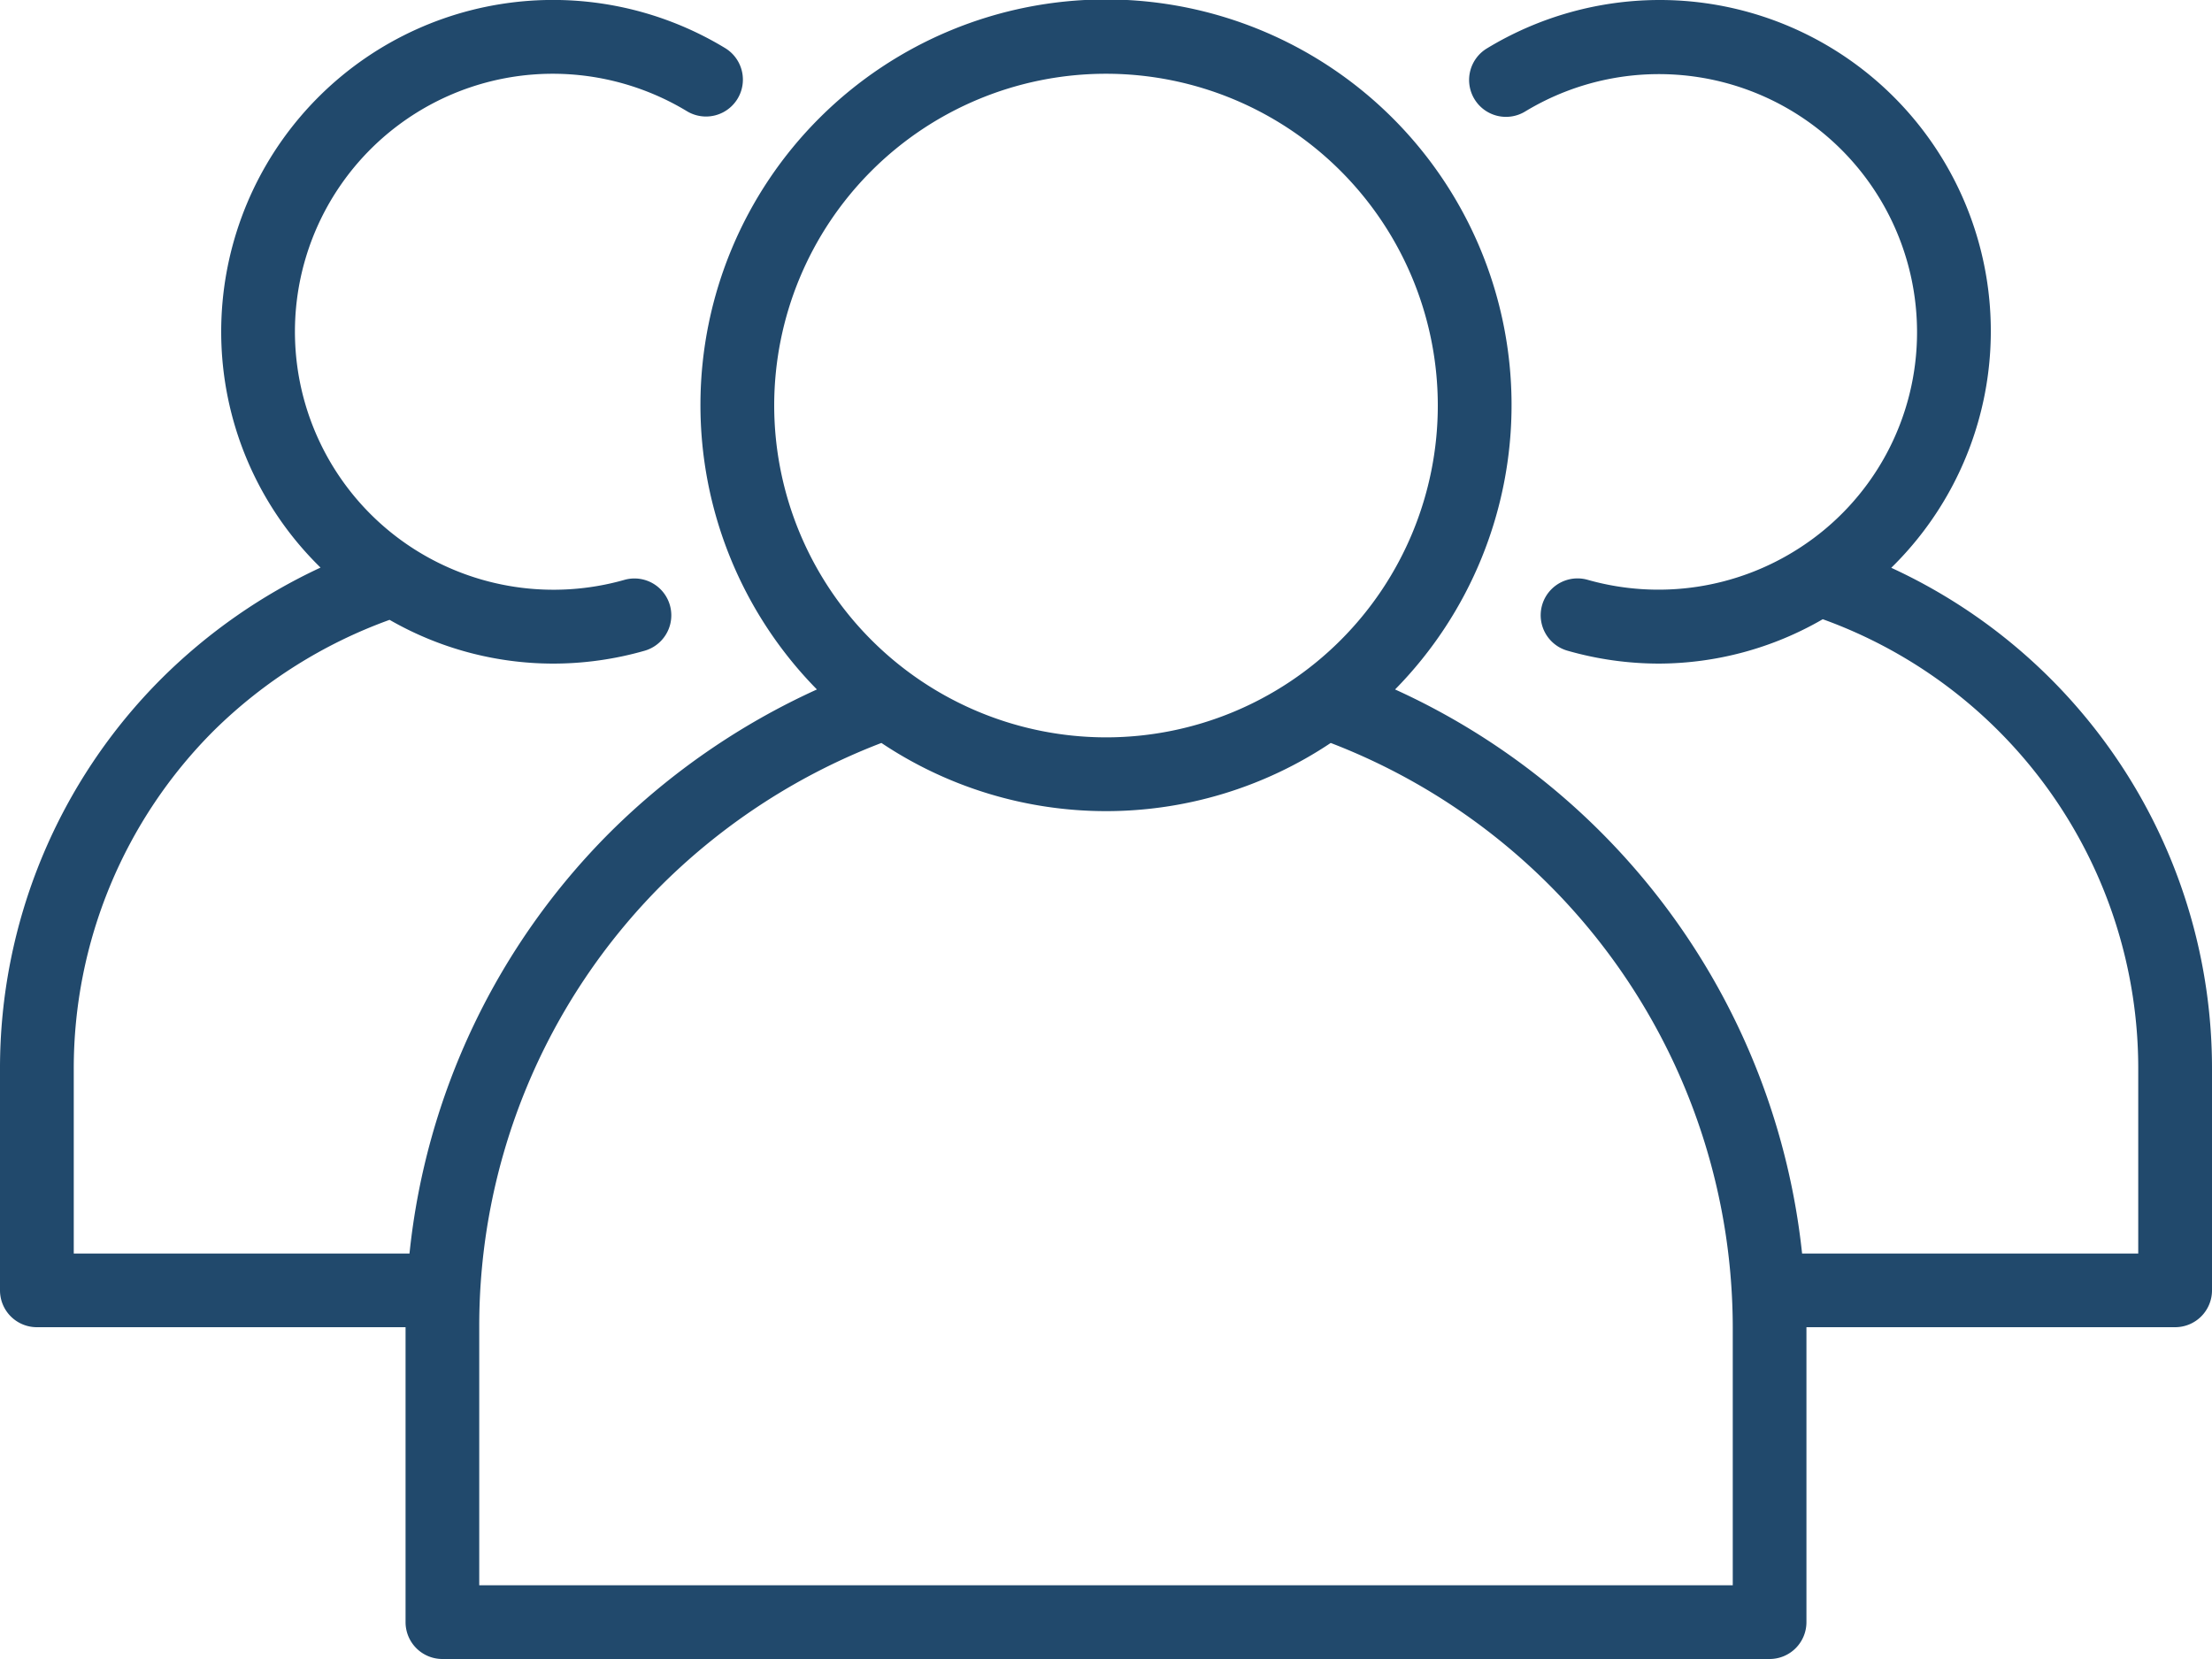 <svg xmlns="http://www.w3.org/2000/svg" viewBox="0 0 32 24"><defs><style>.a{fill:#21496c;}</style></defs><g transform="translate(0 -64)"><g transform="translate(0 64)"><path class="a" d="M27.36,72.214A4.79,4.79,0,0,0,24,64a4.82,4.82,0,0,0-2.489.7.533.533,0,0,0,.551.914A3.734,3.734,0,0,1,27.733,68.8a3.713,3.713,0,0,1-1.7,3.127,3.753,3.753,0,0,1-3.065.461.533.533,0,1,0-.293,1.025A4.814,4.814,0,0,0,24,73.6a4.752,4.752,0,0,0,2.369-.642,6.907,6.907,0,0,1,4.564,6.509v2.667H26.07a10.141,10.141,0,0,0-5.888-8.16,5.867,5.867,0,1,0-8.364,0,10.276,10.276,0,0,0-2.986,2.06,10.078,10.078,0,0,0-2.908,6.1H1.067V79.467a6.906,6.906,0,0,1,2.029-4.9,7.008,7.008,0,0,1,2.54-1.6A4.756,4.756,0,0,0,8,73.6a4.814,4.814,0,0,0,1.325-.186.533.533,0,1,0-.293-1.025,3.752,3.752,0,0,1-3.068-.463A3.731,3.731,0,0,1,8,65.067a3.753,3.753,0,0,1,1.938.542.533.533,0,0,0,.551-.914A4.8,4.8,0,0,0,3.2,68.8a4.768,4.768,0,0,0,1.437,3.411,8.124,8.124,0,0,0-2.295,1.6A7.969,7.969,0,0,0,0,79.467v3.2a.533.533,0,0,0,.533.533H5.867v4.267A.533.533,0,0,0,6.4,88H25.6a.533.533,0,0,0,.533-.533V83.2h5.333A.533.533,0,0,0,32,82.667v-3.2A7.971,7.971,0,0,0,27.36,72.214ZM11.2,69.867a4.8,4.8,0,1,1,4.8,4.8A4.805,4.805,0,0,1,11.2,69.867ZM25.067,86.933H6.933V83.2a9.025,9.025,0,0,1,2.653-6.411,9.16,9.16,0,0,1,3.165-2.041,5.848,5.848,0,0,0,6.5,0A9.07,9.07,0,0,1,25.067,83.2v3.733Z" transform="translate(0 -64)"/></g></g></svg>